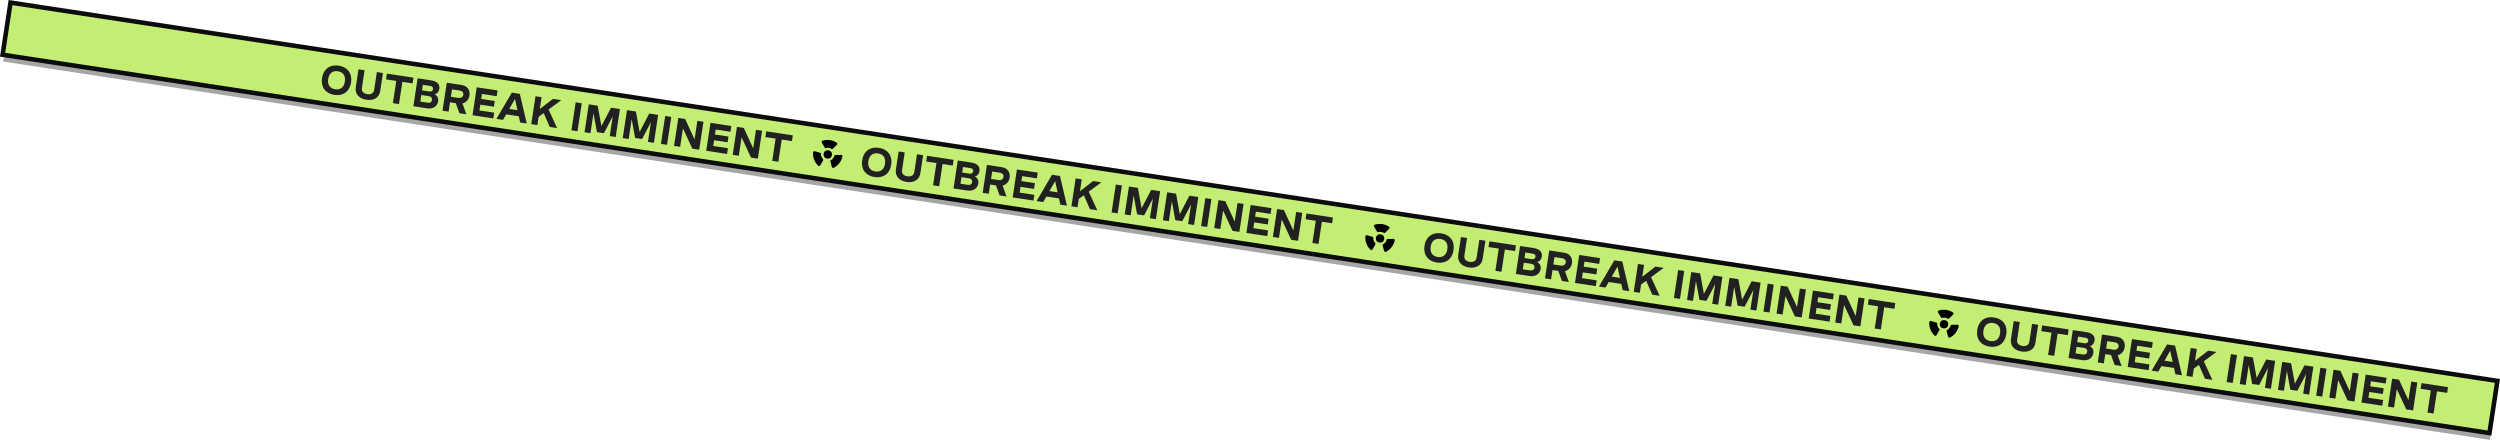 <svg xmlns="http://www.w3.org/2000/svg" xmlns:xlink="http://www.w3.org/1999/xlink" viewBox="0 0 2195.06 386.17" xmlns:v="https://vecta.io/nano"><path d="M9.733 8.263l2183.538 332.178-6.965 45.783L2.768 54.046z" fill="#212121" opacity=".4"/><path d="M9.238 2.275l2183.538 332.178-6.965 45.783L2.273 48.059z" fill="#c4ed74"/><path d="M9.238 2.275l2183.538 332.178-6.965 45.783L2.273 48.059z" fill="none" stroke="#0c0c0c" stroke-miterlimit="10" stroke-width="4"/><g fill="#212121"><use xlink:href="#B"/><use xlink:href="#C"/><use xlink:href="#D"/><use xlink:href="#E"/><use xlink:href="#F"/><path d="M897.46 154.63l-.67 4.38 11.89 1.81-.76 5.03-11.89-1.81-.77 5.06 12.93 1.97-.76 5.03-18.29-2.78 3.73-24.53 18.29 2.78-.76 5.03-12.93-1.97zm26.23-1.16l7.01 1.07 6.09 26.02-5.78-.88-1.23-5.49-11.03-1.68-2.81 4.88-5.78-.88 13.53-23.04zm4.94 15.4l-2.2-9.84-5.02 8.74 7.22 1.1z"/><use xlink:href="#G"/><use xlink:href="#H"/><path d="M1018.61 167.91l-3.73 24.53-5.23-.8 2.64-17.38-7.77 14.85-6.12-.93-3.02-16.49-2.64 17.38-5.22-.79 3.73-24.53 7.82 1.19 3.27 17.95 8.44-16.17 7.83 1.19zm33.54 5.1l-3.73 24.53-5.23-.8 2.64-17.38-7.77 14.85-6.12-.93-3.02-16.49-2.64 17.38-5.22-.79 3.73-24.53 7.82 1.19 3.27 17.95 8.44-16.17 7.83 1.19z"/><use xlink:href="#H" x="78.61" y="11.96"/><use xlink:href="#I"/><path d="M1102.68,185.85l-.67,4.38,11.89,1.81-.76,5.03-11.89-1.81-.77,5.06,12.93,1.97-.76,5.03-18.29-2.78,3.73-24.53,18.29,2.78-.76,5.03-12.93-1.97Z"/><use xlink:href="#I" x="51.5" y="7.84"/><use xlink:href="#D" x="333.08" y="50.66"/><use xlink:href="#B" x="493.73" y="75.1"/><use xlink:href="#C" x="493.73" y="75.1"/><use xlink:href="#D" x="493.73" y="75.1"/><use xlink:href="#E" x="493.73" y="75.1"/><use xlink:href="#F" x="493.73" y="75.1"/><path d="M1391.19 229.73l-.67 4.38 11.89 1.81-.76 5.03-11.89-1.81-.77 5.06 12.93 1.97-.76 5.03-18.29-2.78 3.73-24.53 18.29 2.78-.76 5.03-12.93-1.97zm26.23-1.16l7.01 1.07 6.09 26.02-5.78-.88-1.23-5.49-11.03-1.68-2.81 4.88-5.78-.88 13.53-23.04zm4.94 15.4l-2.2-9.84-5.02 8.74 7.22 1.1z"/><use xlink:href="#G" x="493.73" y="75.1"/><use xlink:href="#H" x="493.74" y="75.1"/><path d="M1512.34 243.01l-3.73 24.53-5.23-.8 2.64-17.38-7.77 14.85-6.12-.93-3.02-16.49-2.64 17.38-5.22-.79 3.73-24.53 7.82 1.19 3.27 17.95 8.44-16.17 7.83 1.19zm33.54 5.1l-3.73 24.53-5.23-.8 2.64-17.38-7.77 14.85-6.12-.93-3.02-16.49-2.64 17.38-5.22-.79 3.73-24.53 7.82 1.19 3.27 17.95 8.44-16.17 7.83 1.19z"/><use xlink:href="#H" x="572.34" y="87.06"/><use xlink:href="#I" x="493.74" y="75.1"/><path d="M1596.42,260.95l-.67,4.38,11.89,1.81-.76,5.03-11.89-1.81-.77,5.06,12.93,1.97-.76,5.03-18.29-2.78,3.73-24.53,18.29,2.78-.76,5.03-12.93-1.97Z"/><use xlink:href="#I" x="545.23" y="82.94"/><use xlink:href="#D" x="826.81" y="125.76"/><use xlink:href="#B" x="979.05" y="148.92"/><use xlink:href="#C" x="979.05" y="148.92"/><use xlink:href="#D" x="979.05" y="148.92"/><use xlink:href="#E" x="979.05" y="148.92"/><use xlink:href="#F" x="979.05" y="148.92"/><path d="M1876.51 303.55l-.67 4.38 11.89 1.81-.76 5.03-11.89-1.81-.77 5.06 12.93 1.97-.76 5.03-18.29-2.78 3.73-24.53 18.29 2.78-.76 5.03-12.93-1.97zm26.23-1.16l7.01 1.07 6.09 26.02-5.78-.88-1.23-5.49-11.03-1.68-2.81 4.88-5.78-.88 13.53-23.04zm4.94 15.4l-2.2-9.84-5.02 8.74 7.22 1.1z"/><use xlink:href="#G" x="979.05" y="148.92"/><use xlink:href="#H" x="979.06" y="148.92"/><path d="M1997.66 316.83l-3.73 24.53-5.23-.8 2.64-17.38-7.77 14.85-6.12-.93-3.02-16.49-2.64 17.38-5.22-.79 3.73-24.53 7.82 1.19 3.27 17.95 8.44-16.17 7.83 1.19zm33.54 5.1l-3.73 24.53-5.23-.8 2.64-17.38-7.77 14.85-6.12-.93-3.02-16.49-2.64 17.38-5.22-.79 3.73-24.53 7.82 1.19 3.27 17.95 8.44-16.17 7.83 1.19z"/><use xlink:href="#H" x="1057.66" y="160.88"/><use xlink:href="#I" x="979.06" y="148.92"/><path d="M2081.74,334.77l-.67,4.38,11.89,1.81-.76,5.03-11.89-1.81-.77,5.06,12.93,1.97-.76,5.03-18.29-2.78,3.73-24.53,18.29,2.78-.76,5.03-12.93-1.97Z"/><use xlink:href="#I" x="1030.55" y="156.76"/><use xlink:href="#D" x="1312.13" y="199.58"/><use xlink:href="#B" x="-474.28" y="-72.14"/><path d="M336.24 64.12l-2.4 15.81c-.85 5.59-5.45 8.67-12.15 7.65-6.71-1.02-10.18-5.33-9.33-10.92l2.4-15.81 5.35.81-2.35 15.48c-.45 2.96 1.23 5 4.67 5.52s5.65-.93 6.1-3.88l2.35-15.48 5.35.81z"/><use xlink:href="#D" x="-474.28" y="-72.14"/><path d="M378.56 70.56c5.27.8 7.78 3.51 7.18 7.46-.37 2.43-1.78 4.23-4.16 4.83 2.52 1.28 3.53 3.36 3.12 6.08-.67 4.4-4.56 6.97-9.56 6.21l-12.2-1.86 3.73-24.53 11.89 1.81zm-9.52 18.63l6.6 1c2.04.31 3.43-.69 3.7-2.43.27-1.78-.81-3.05-2.83-3.35l-6.59-1-.88 5.78zm1.5-9.85l6.36.97c1.86.28 3.09-.51 3.32-2.02.24-1.59-.82-2.57-2.47-2.83l-6.47-.98-.74 4.86z"/><use xlink:href="#F" x="-474.28" y="-72.14"/><path d="M423.18 82.49l-.67 4.38 11.89 1.81-.76 5.03-11.89-1.81-.77 5.06 12.93 1.97-.76 5.03-18.29-2.78 3.73-24.53 18.29 2.78-.76 5.03-12.93-1.97zm26.23-1.16l7.01 1.07 6.09 26.03-5.78-.88-1.23-5.49-11.03-1.68-2.81 4.88-5.78-.88 13.53-23.04zm4.94 15.4l-2.2-9.84-5.02 8.74 7.22 1.1zm27.3-.6l7.52 16.35-6.47-.98-5.32-12.17-4.46 3.17-1.12 7.34-5.35-.81 3.73-24.53 5.35.81-1.58 10.42 11.57-8.9 7.27 1.11-11.15 8.19z"/><use xlink:href="#H" x="-474.27" y="-72.14"/><path d="M544.33 95.77l-3.73 24.53-5.23-.8 2.64-17.38-7.77 14.85-6.12-.93-3.02-16.49-2.64 17.38-5.22-.79 3.73-24.53 7.82 1.19 3.27 17.95 8.44-16.17 7.83 1.19zm33.54 5.1l-3.73 24.53-5.23-.8 2.64-17.38-7.77 14.85-6.12-.93-3.02-16.49-2.64 17.38-5.22-.79 3.73-24.53 7.82 1.19 3.27 17.95 8.44-16.17 7.83 1.19z"/><use xlink:href="#H" x="-395.67" y="-60.18"/><use xlink:href="#I" x="-474.27" y="-72.14"/><path d="M628.41,113.71l-.67,4.38,11.89,1.81-.76,5.03-11.89-1.81-.77,5.06,12.93,1.97-.76,5.03-18.29-2.78,3.73-24.53,18.29,2.78-.76,5.03-12.93-1.97Z"/><use xlink:href="#I" x="-422.78" y="-64.3"/><use xlink:href="#D" x="-141.2" y="-21.48"/></g><circle cx="726.81" cy="135.61" r="3.68"/><use xlink:href="#J"/><use xlink:href="#K"/><use xlink:href="#L"/><circle cx="1211.72" cy="209.37" r="3.68"/><use xlink:href="#J" x="484.92" y="73.76"/><use xlink:href="#K" x="484.91" y="73.76"/><use xlink:href="#L" x="484.92" y="73.76"/><circle cx="1706.9" cy="284.69" r="3.68"/><use xlink:href="#J" x="980.09" y="149.08"/><use xlink:href="#K" x="980.09" y="149.08"/><use xlink:href="#L" x="980.1" y="149.08"/><defs ><path id="B" d="M782.53 144.55c-1.21 7.94-6.93 12.07-14.71 10.89-7.8-1.19-12.02-6.83-10.81-14.77s6.91-12.08 14.71-10.89c7.78 1.18 12.02 6.83 10.81 14.77zm-20.1-3.06c-.79 5.17 1.67 8.36 6.13 9.04 4.45.68 7.74-1.64 8.53-6.81s-1.67-8.36-6.12-9.03c-4.46-.68-7.76 1.64-8.54 6.8z"/><path id="C" d="M810.51 136.26l-2.4 15.81c-.85 5.59-5.45 8.67-12.15 7.66-6.71-1.02-10.18-5.33-9.33-10.92l2.4-15.81 5.35.81-2.35 15.48c-.45 2.96 1.23 5 4.67 5.52s5.65-.93 6.1-3.88l2.35-15.48 5.35.81z"/><path id="D" d="M813.98 136.79l23.32 3.55-.76 5.03-8.96-1.36-2.97 19.5-5.37-.82 2.97-19.5-8.98-1.37.76-5.03z"/><path id="E" d="M852.84 142.7c5.27.8 7.78 3.51 7.18 7.46-.37 2.43-1.78 4.23-4.17 4.83 2.52 1.28 3.53 3.36 3.12 6.08-.67 4.4-4.56 6.97-9.56 6.21l-12.2-1.85 3.73-24.53 11.89 1.81zm-9.52 18.63l6.6 1c2.04.31 3.43-.69 3.7-2.43.27-1.78-.81-3.05-2.83-3.35l-6.59-1-.88 5.78zm1.5-9.85l6.36.97c1.86.28 3.09-.51 3.32-2.02.24-1.59-.82-2.57-2.48-2.83l-6.47-.98-.74 4.86z"/><path id="F" d="M879.62 146.77c5.22.79 7.55 4.82 6.89 9.15-.53 3.46-2.86 6.25-6.2 7.07l3.46 9.5-6.12-.93-3.16-8.79-5.08-.77-1.24 8.13-5.35-.81 3.73-24.53 13.09 1.99zm-9.48 10.32l6.66 1.01c2.24.34 3.98-.76 4.29-2.78.3-1.98-1-3.34-3.03-3.65l-6.93-1.05-.98 6.47z"/><path id="G" d="M955.93 168.27l7.52 16.35-6.47-.98-5.33-12.17-4.46 3.17-1.12 7.34-5.35-.81 3.73-24.53 5.35.81-1.58 10.42 11.57-8.9 7.27 1.11-11.15 8.19z"/><path id="H" d="M985.07 162.81l-3.73 24.53-5.35-.81 3.73-24.53 5.35.81z"/><path id="I" d="M1091.92 179.06l-3.73 24.53-6-.91-8.27-17.78-2.46 16.15-5.35-.81 3.73-24.53 6 .91 8.25 17.92 2.48-16.29 5.35.81z"/><path id="J" d="M720.07 134.14l-4.77-1.38c-.72-.11-1.38.42-1.42 1.14-.27 4.2 1.25 8.45 4.44 11.53.52.51 1.37.46 1.82-.11l2.53-4.37c.29-.35.28-.87-.04-1.2-1.25-1.28-1.86-2.99-1.79-4.69.02-.46-.32-.85-.77-.93z"/><path id="K" d="M731.34 130.51l3.52-3.5a1.23 1.23 0 0 0-.31-1.8c-3.54-2.27-7.99-3-12.24-1.71-.7.21-1.06.97-.79 1.65l2.59 4.33c.17.42.63.67 1.07.55 1.73-.47 3.52-.17 4.97.71.39.24.9.13 1.19-.23z"/><path id="L" d="M729.1 141.85l1.3 4.79a1.24 1.24 0 0 0 1.71.63 14.71 14.71 0 0 0 7.55-9.79c.16-.71-.32-1.41-1.04-1.5l-5.04.11c-.45-.06-.89.21-1.01.66-.45 1.73-1.59 3.14-3.08 3.97-.4.22-.56.72-.39 1.14z"/></defs></svg>